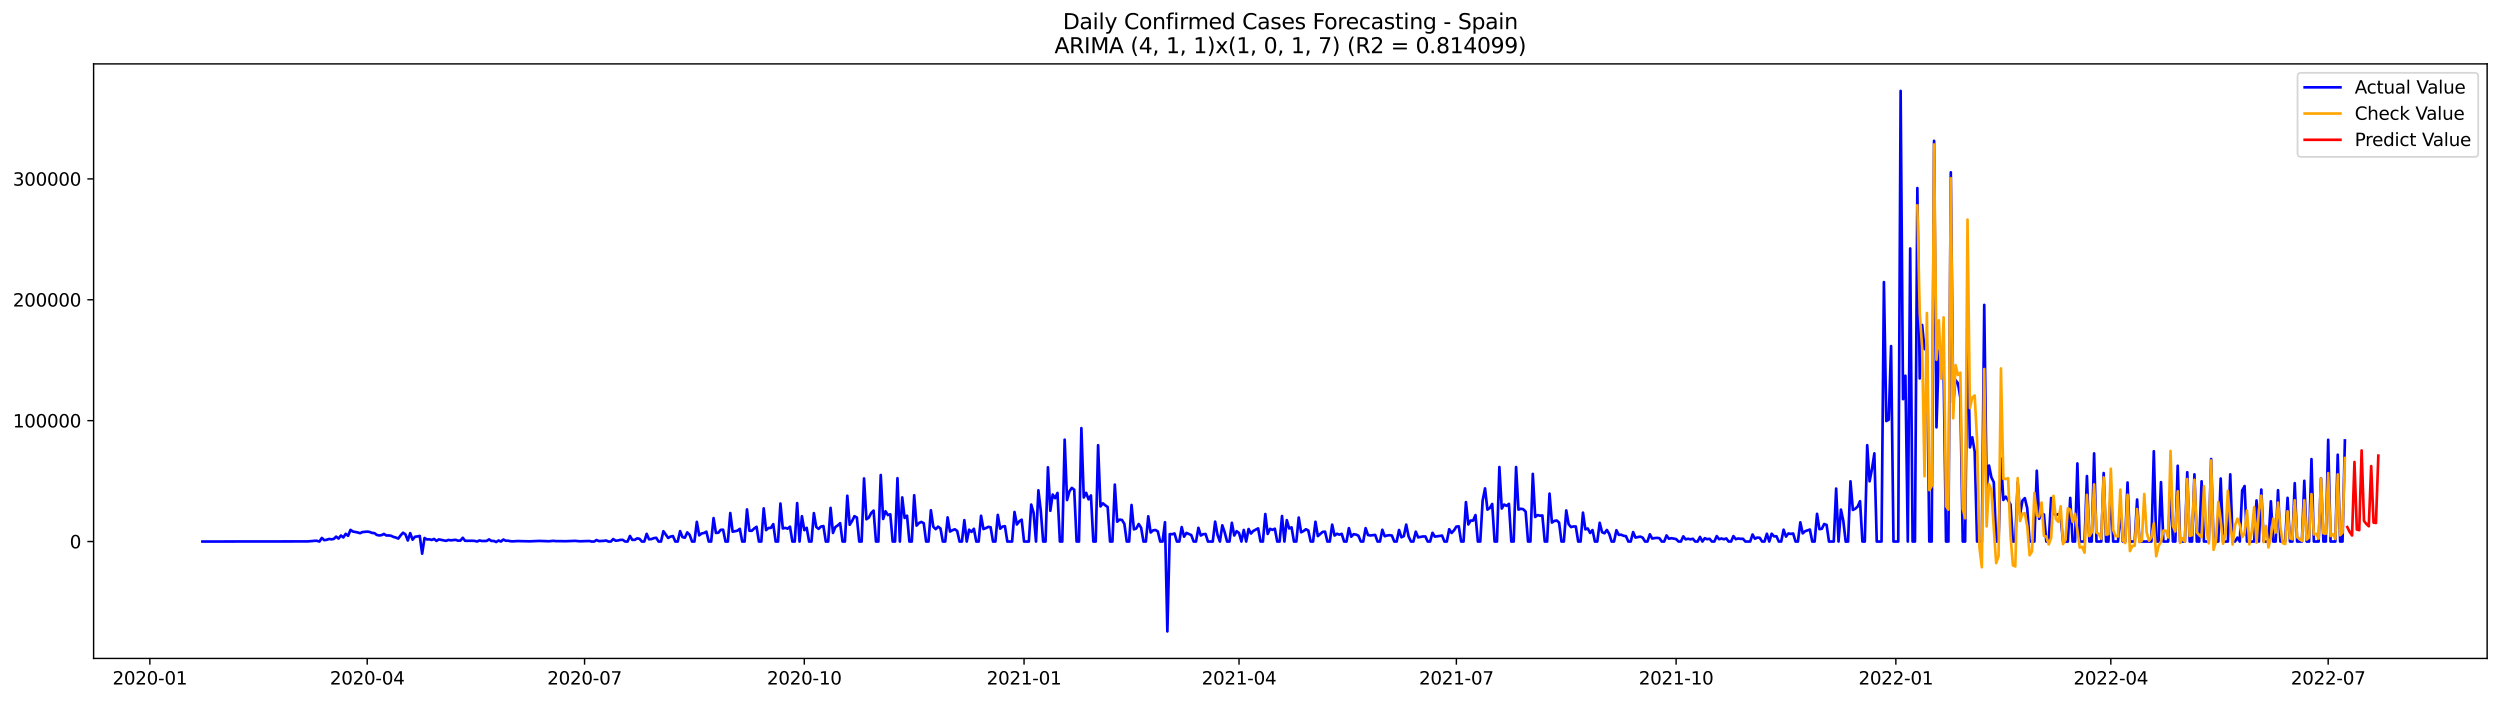 <?xml version="1.0" encoding="utf-8" standalone="no"?>
<!DOCTYPE svg PUBLIC "-//W3C//DTD SVG 1.1//EN"
  "http://www.w3.org/Graphics/SVG/1.1/DTD/svg11.dtd">
<svg xmlns:xlink="http://www.w3.org/1999/xlink" width="1398.775pt" height="392.274pt" viewBox="0 0 1398.775 392.274" xmlns="http://www.w3.org/2000/svg" version="1.1">
 <defs>
  <style type="text/css">*{stroke-linejoin: round; stroke-linecap: butt}</style>
 </defs>
 <g id="figure_1">
  <g id="patch_1">
   <path d="M 0 392.274 
L 1398.775 392.274 
L 1398.775 0 
L 0 0 
z
" style="fill: #ffffff"/>
  </g>
  <g id="axes_1">
   <g id="patch_2">
    <path d="M 52.375 368.396 
L 1391.575 368.396 
L 1391.575 35.755 
L 52.375 35.755 
z
" style="fill: #ffffff"/>
   </g>
   <g id="matplotlib.axis_1">
    <g id="xtick_1">
     <g id="line2d_1">
      <defs>
       <path id="m1eea2f5188" d="M 0 0 
L 0 3.5 
" style="stroke: #000000; stroke-width: 0.8"/>
      </defs>
      <g>
       <use xlink:href="#m1eea2f5188" x="83.847" y="368.396" style="stroke: #000000; stroke-width: 0.8"/>
      </g>
     </g>
     <g id="text_1">
      <!-- 2020-01 -->
      <g transform="translate(62.956 382.994)scale(0.1 -0.1)">
       <defs>
        <path id="DejaVuSans-32" d="M 1228 531 
L 3431 531 
L 3431 0 
L 469 0 
L 469 531 
Q 828 903 1448 1529 
Q 2069 2156 2228 2338 
Q 2531 2678 2651 2914 
Q 2772 3150 2772 3378 
Q 2772 3750 2511 3984 
Q 2250 4219 1831 4219 
Q 1534 4219 1204 4116 
Q 875 4013 500 3803 
L 500 4441 
Q 881 4594 1212 4672 
Q 1544 4750 1819 4750 
Q 2544 4750 2975 4387 
Q 3406 4025 3406 3419 
Q 3406 3131 3298 2873 
Q 3191 2616 2906 2266 
Q 2828 2175 2409 1742 
Q 1991 1309 1228 531 
z
" transform="scale(0.016)"/>
        <path id="DejaVuSans-30" d="M 2034 4250 
Q 1547 4250 1301 3770 
Q 1056 3291 1056 2328 
Q 1056 1369 1301 889 
Q 1547 409 2034 409 
Q 2525 409 2770 889 
Q 3016 1369 3016 2328 
Q 3016 3291 2770 3770 
Q 2525 4250 2034 4250 
z
M 2034 4750 
Q 2819 4750 3233 4129 
Q 3647 3509 3647 2328 
Q 3647 1150 3233 529 
Q 2819 -91 2034 -91 
Q 1250 -91 836 529 
Q 422 1150 422 2328 
Q 422 3509 836 4129 
Q 1250 4750 2034 4750 
z
" transform="scale(0.016)"/>
        <path id="DejaVuSans-2d" d="M 313 2009 
L 1997 2009 
L 1997 1497 
L 313 1497 
L 313 2009 
z
" transform="scale(0.016)"/>
        <path id="DejaVuSans-31" d="M 794 531 
L 1825 531 
L 1825 4091 
L 703 3866 
L 703 4441 
L 1819 4666 
L 2450 4666 
L 2450 531 
L 3481 531 
L 3481 0 
L 794 0 
L 794 531 
z
" transform="scale(0.016)"/>
       </defs>
       <use xlink:href="#DejaVuSans-32"/>
       <use xlink:href="#DejaVuSans-30" x="63.623"/>
       <use xlink:href="#DejaVuSans-32" x="127.246"/>
       <use xlink:href="#DejaVuSans-30" x="190.869"/>
       <use xlink:href="#DejaVuSans-2d" x="254.492"/>
       <use xlink:href="#DejaVuSans-30" x="290.576"/>
       <use xlink:href="#DejaVuSans-31" x="354.199"/>
      </g>
     </g>
    </g>
    <g id="xtick_2">
     <g id="line2d_2">
      <g>
       <use xlink:href="#m1eea2f5188" x="205.459" y="368.396" style="stroke: #000000; stroke-width: 0.8"/>
      </g>
     </g>
     <g id="text_2">
      <!-- 2020-04 -->
      <g transform="translate(184.567 382.994)scale(0.1 -0.1)">
       <defs>
        <path id="DejaVuSans-34" d="M 2419 4116 
L 825 1625 
L 2419 1625 
L 2419 4116 
z
M 2253 4666 
L 3047 4666 
L 3047 1625 
L 3713 1625 
L 3713 1100 
L 3047 1100 
L 3047 0 
L 2419 0 
L 2419 1100 
L 313 1100 
L 313 1709 
L 2253 4666 
z
" transform="scale(0.016)"/>
       </defs>
       <use xlink:href="#DejaVuSans-32"/>
       <use xlink:href="#DejaVuSans-30" x="63.623"/>
       <use xlink:href="#DejaVuSans-32" x="127.246"/>
       <use xlink:href="#DejaVuSans-30" x="190.869"/>
       <use xlink:href="#DejaVuSans-2d" x="254.492"/>
       <use xlink:href="#DejaVuSans-30" x="290.576"/>
       <use xlink:href="#DejaVuSans-34" x="354.199"/>
      </g>
     </g>
    </g>
    <g id="xtick_3">
     <g id="line2d_3">
      <g>
       <use xlink:href="#m1eea2f5188" x="327.071" y="368.396" style="stroke: #000000; stroke-width: 0.8"/>
      </g>
     </g>
     <g id="text_3">
      <!-- 2020-07 -->
      <g transform="translate(306.179 382.994)scale(0.1 -0.1)">
       <defs>
        <path id="DejaVuSans-37" d="M 525 4666 
L 3525 4666 
L 3525 4397 
L 1831 0 
L 1172 0 
L 2766 4134 
L 525 4134 
L 525 4666 
z
" transform="scale(0.016)"/>
       </defs>
       <use xlink:href="#DejaVuSans-32"/>
       <use xlink:href="#DejaVuSans-30" x="63.623"/>
       <use xlink:href="#DejaVuSans-32" x="127.246"/>
       <use xlink:href="#DejaVuSans-30" x="190.869"/>
       <use xlink:href="#DejaVuSans-2d" x="254.492"/>
       <use xlink:href="#DejaVuSans-30" x="290.576"/>
       <use xlink:href="#DejaVuSans-37" x="354.199"/>
      </g>
     </g>
    </g>
    <g id="xtick_4">
     <g id="line2d_4">
      <g>
       <use xlink:href="#m1eea2f5188" x="450.019" y="368.396" style="stroke: #000000; stroke-width: 0.8"/>
      </g>
     </g>
     <g id="text_4">
      <!-- 2020-10 -->
      <g transform="translate(429.128 382.994)scale(0.1 -0.1)">
       <use xlink:href="#DejaVuSans-32"/>
       <use xlink:href="#DejaVuSans-30" x="63.623"/>
       <use xlink:href="#DejaVuSans-32" x="127.246"/>
       <use xlink:href="#DejaVuSans-30" x="190.869"/>
       <use xlink:href="#DejaVuSans-2d" x="254.492"/>
       <use xlink:href="#DejaVuSans-31" x="290.576"/>
       <use xlink:href="#DejaVuSans-30" x="354.199"/>
      </g>
     </g>
    </g>
    <g id="xtick_5">
     <g id="line2d_5">
      <g>
       <use xlink:href="#m1eea2f5188" x="572.967" y="368.396" style="stroke: #000000; stroke-width: 0.8"/>
      </g>
     </g>
     <g id="text_5">
      <!-- 2021-01 -->
      <g transform="translate(552.076 382.994)scale(0.1 -0.1)">
       <use xlink:href="#DejaVuSans-32"/>
       <use xlink:href="#DejaVuSans-30" x="63.623"/>
       <use xlink:href="#DejaVuSans-32" x="127.246"/>
       <use xlink:href="#DejaVuSans-31" x="190.869"/>
       <use xlink:href="#DejaVuSans-2d" x="254.492"/>
       <use xlink:href="#DejaVuSans-30" x="290.576"/>
       <use xlink:href="#DejaVuSans-31" x="354.199"/>
      </g>
     </g>
    </g>
    <g id="xtick_6">
     <g id="line2d_6">
      <g>
       <use xlink:href="#m1eea2f5188" x="693.243" y="368.396" style="stroke: #000000; stroke-width: 0.8"/>
      </g>
     </g>
     <g id="text_6">
      <!-- 2021-04 -->
      <g transform="translate(672.351 382.994)scale(0.1 -0.1)">
       <use xlink:href="#DejaVuSans-32"/>
       <use xlink:href="#DejaVuSans-30" x="63.623"/>
       <use xlink:href="#DejaVuSans-32" x="127.246"/>
       <use xlink:href="#DejaVuSans-31" x="190.869"/>
       <use xlink:href="#DejaVuSans-2d" x="254.492"/>
       <use xlink:href="#DejaVuSans-30" x="290.576"/>
       <use xlink:href="#DejaVuSans-34" x="354.199"/>
      </g>
     </g>
    </g>
    <g id="xtick_7">
     <g id="line2d_7">
      <g>
       <use xlink:href="#m1eea2f5188" x="814.854" y="368.396" style="stroke: #000000; stroke-width: 0.8"/>
      </g>
     </g>
     <g id="text_7">
      <!-- 2021-07 -->
      <g transform="translate(793.963 382.994)scale(0.1 -0.1)">
       <use xlink:href="#DejaVuSans-32"/>
       <use xlink:href="#DejaVuSans-30" x="63.623"/>
       <use xlink:href="#DejaVuSans-32" x="127.246"/>
       <use xlink:href="#DejaVuSans-31" x="190.869"/>
       <use xlink:href="#DejaVuSans-2d" x="254.492"/>
       <use xlink:href="#DejaVuSans-30" x="290.576"/>
       <use xlink:href="#DejaVuSans-37" x="354.199"/>
      </g>
     </g>
    </g>
    <g id="xtick_8">
     <g id="line2d_8">
      <g>
       <use xlink:href="#m1eea2f5188" x="937.803" y="368.396" style="stroke: #000000; stroke-width: 0.8"/>
      </g>
     </g>
     <g id="text_8">
      <!-- 2021-10 -->
      <g transform="translate(916.911 382.994)scale(0.1 -0.1)">
       <use xlink:href="#DejaVuSans-32"/>
       <use xlink:href="#DejaVuSans-30" x="63.623"/>
       <use xlink:href="#DejaVuSans-32" x="127.246"/>
       <use xlink:href="#DejaVuSans-31" x="190.869"/>
       <use xlink:href="#DejaVuSans-2d" x="254.492"/>
       <use xlink:href="#DejaVuSans-31" x="290.576"/>
       <use xlink:href="#DejaVuSans-30" x="354.199"/>
      </g>
     </g>
    </g>
    <g id="xtick_9">
     <g id="line2d_9">
      <g>
       <use xlink:href="#m1eea2f5188" x="1060.751" y="368.396" style="stroke: #000000; stroke-width: 0.8"/>
      </g>
     </g>
     <g id="text_9">
      <!-- 2022-01 -->
      <g transform="translate(1039.859 382.994)scale(0.1 -0.1)">
       <use xlink:href="#DejaVuSans-32"/>
       <use xlink:href="#DejaVuSans-30" x="63.623"/>
       <use xlink:href="#DejaVuSans-32" x="127.246"/>
       <use xlink:href="#DejaVuSans-32" x="190.869"/>
       <use xlink:href="#DejaVuSans-2d" x="254.492"/>
       <use xlink:href="#DejaVuSans-30" x="290.576"/>
       <use xlink:href="#DejaVuSans-31" x="354.199"/>
      </g>
     </g>
    </g>
    <g id="xtick_10">
     <g id="line2d_10">
      <g>
       <use xlink:href="#m1eea2f5188" x="1181.026" y="368.396" style="stroke: #000000; stroke-width: 0.8"/>
      </g>
     </g>
     <g id="text_10">
      <!-- 2022-04 -->
      <g transform="translate(1160.135 382.994)scale(0.1 -0.1)">
       <use xlink:href="#DejaVuSans-32"/>
       <use xlink:href="#DejaVuSans-30" x="63.623"/>
       <use xlink:href="#DejaVuSans-32" x="127.246"/>
       <use xlink:href="#DejaVuSans-32" x="190.869"/>
       <use xlink:href="#DejaVuSans-2d" x="254.492"/>
       <use xlink:href="#DejaVuSans-30" x="290.576"/>
       <use xlink:href="#DejaVuSans-34" x="354.199"/>
      </g>
     </g>
    </g>
    <g id="xtick_11">
     <g id="line2d_11">
      <g>
       <use xlink:href="#m1eea2f5188" x="1302.638" y="368.396" style="stroke: #000000; stroke-width: 0.8"/>
      </g>
     </g>
     <g id="text_11">
      <!-- 2022-07 -->
      <g transform="translate(1281.747 382.994)scale(0.1 -0.1)">
       <use xlink:href="#DejaVuSans-32"/>
       <use xlink:href="#DejaVuSans-30" x="63.623"/>
       <use xlink:href="#DejaVuSans-32" x="127.246"/>
       <use xlink:href="#DejaVuSans-32" x="190.869"/>
       <use xlink:href="#DejaVuSans-2d" x="254.492"/>
       <use xlink:href="#DejaVuSans-30" x="290.576"/>
       <use xlink:href="#DejaVuSans-37" x="354.199"/>
      </g>
     </g>
    </g>
   </g>
   <g id="matplotlib.axis_2">
    <g id="ytick_1">
     <g id="line2d_12">
      <defs>
       <path id="mf715287e1b" d="M 0 0 
L -3.5 0 
" style="stroke: #000000; stroke-width: 0.8"/>
      </defs>
      <g>
       <use xlink:href="#mf715287e1b" x="52.375" y="302.992" style="stroke: #000000; stroke-width: 0.8"/>
      </g>
     </g>
     <g id="text_12">
      <!-- 0 -->
      <g transform="translate(39.013 306.791)scale(0.1 -0.1)">
       <use xlink:href="#DejaVuSans-30"/>
      </g>
     </g>
    </g>
    <g id="ytick_2">
     <g id="line2d_13">
      <g>
       <use xlink:href="#mf715287e1b" x="52.375" y="235.358" style="stroke: #000000; stroke-width: 0.8"/>
      </g>
     </g>
     <g id="text_13">
      <!-- 100000 -->
      <g transform="translate(7.2 239.157)scale(0.1 -0.1)">
       <use xlink:href="#DejaVuSans-31"/>
       <use xlink:href="#DejaVuSans-30" x="63.623"/>
       <use xlink:href="#DejaVuSans-30" x="127.246"/>
       <use xlink:href="#DejaVuSans-30" x="190.869"/>
       <use xlink:href="#DejaVuSans-30" x="254.492"/>
       <use xlink:href="#DejaVuSans-30" x="318.115"/>
      </g>
     </g>
    </g>
    <g id="ytick_3">
     <g id="line2d_14">
      <g>
       <use xlink:href="#mf715287e1b" x="52.375" y="167.724" style="stroke: #000000; stroke-width: 0.8"/>
      </g>
     </g>
     <g id="text_14">
      <!-- 200000 -->
      <g transform="translate(7.2 171.523)scale(0.1 -0.1)">
       <use xlink:href="#DejaVuSans-32"/>
       <use xlink:href="#DejaVuSans-30" x="63.623"/>
       <use xlink:href="#DejaVuSans-30" x="127.246"/>
       <use xlink:href="#DejaVuSans-30" x="190.869"/>
       <use xlink:href="#DejaVuSans-30" x="254.492"/>
       <use xlink:href="#DejaVuSans-30" x="318.115"/>
      </g>
     </g>
    </g>
    <g id="ytick_4">
     <g id="line2d_15">
      <g>
       <use xlink:href="#mf715287e1b" x="52.375" y="100.09" style="stroke: #000000; stroke-width: 0.8"/>
      </g>
     </g>
     <g id="text_15">
      <!-- 300000 -->
      <g transform="translate(7.2 103.889)scale(0.1 -0.1)">
       <defs>
        <path id="DejaVuSans-33" d="M 2597 2516 
Q 3050 2419 3304 2112 
Q 3559 1806 3559 1356 
Q 3559 666 3084 287 
Q 2609 -91 1734 -91 
Q 1441 -91 1130 -33 
Q 819 25 488 141 
L 488 750 
Q 750 597 1062 519 
Q 1375 441 1716 441 
Q 2309 441 2620 675 
Q 2931 909 2931 1356 
Q 2931 1769 2642 2001 
Q 2353 2234 1838 2234 
L 1294 2234 
L 1294 2753 
L 1863 2753 
Q 2328 2753 2575 2939 
Q 2822 3125 2822 3475 
Q 2822 3834 2567 4026 
Q 2313 4219 1838 4219 
Q 1578 4219 1281 4162 
Q 984 4106 628 3988 
L 628 4550 
Q 988 4650 1302 4700 
Q 1616 4750 1894 4750 
Q 2613 4750 3031 4423 
Q 3450 4097 3450 3541 
Q 3450 3153 3228 2886 
Q 3006 2619 2597 2516 
z
" transform="scale(0.016)"/>
       </defs>
       <use xlink:href="#DejaVuSans-33"/>
       <use xlink:href="#DejaVuSans-30" x="63.623"/>
       <use xlink:href="#DejaVuSans-30" x="127.246"/>
       <use xlink:href="#DejaVuSans-30" x="190.869"/>
       <use xlink:href="#DejaVuSans-30" x="254.492"/>
       <use xlink:href="#DejaVuSans-30" x="318.115"/>
      </g>
     </g>
    </g>
   </g>
   <g id="line2d_16">
    <path d="M 113.248 302.992 
L 172.049 302.924 
L 174.722 302.721 
L 176.058 302.571 
L 177.395 302.598 
L 178.731 302.992 
L 180.067 300.993 
L 181.404 302.208 
L 182.74 302.04 
L 184.077 301.542 
L 185.413 301.77 
L 186.749 301.529 
L 188.086 300.251 
L 189.422 301.337 
L 190.759 299.634 
L 192.095 300.696 
L 193.431 298.685 
L 194.768 299.78 
L 196.104 296.479 
L 197.441 297.398 
L 200.113 297.908 
L 201.45 298.342 
L 202.786 297.685 
L 205.459 297.449 
L 206.795 297.617 
L 208.132 298.167 
L 209.468 298.278 
L 210.804 299.287 
L 212.141 299.59 
L 213.477 299.429 
L 214.814 298.746 
L 216.15 299.609 
L 217.486 299.576 
L 218.823 299.776 
L 220.159 300.419 
L 221.496 300.781 
L 222.832 301.34 
L 224.168 299.54 
L 225.505 298.052 
L 226.841 299.007 
L 228.178 302.392 
L 229.514 298.293 
L 230.85 301.953 
L 232.187 300.308 
L 233.523 300.144 
L 234.86 299.857 
L 236.196 309.778 
L 237.532 301.02 
L 238.869 301.822 
L 240.205 301.753 
L 241.542 302.107 
L 242.878 301.542 
L 244.214 302.641 
L 245.551 301.787 
L 249.56 302.623 
L 250.896 302.1 
L 252.233 302.318 
L 254.905 302.038 
L 256.242 302.504 
L 257.578 302.47 
L 258.915 300.905 
L 260.251 302.59 
L 264.26 302.557 
L 265.597 302.643 
L 266.933 302.992 
L 268.269 302.378 
L 269.606 302.7 
L 272.279 302.666 
L 273.615 301.783 
L 274.951 302.677 
L 276.288 302.666 
L 277.624 303.243 
L 278.961 302.411 
L 280.297 302.992 
L 281.633 301.878 
L 282.97 302.547 
L 284.306 302.543 
L 285.642 302.822 
L 286.979 302.884 
L 289.652 302.725 
L 296.334 302.879 
L 301.679 302.652 
L 307.025 302.844 
L 309.698 302.596 
L 311.034 302.784 
L 313.707 302.766 
L 316.38 302.824 
L 321.725 302.61 
L 324.398 302.856 
L 329.743 302.693 
L 331.08 302.992 
L 332.416 302.992 
L 333.753 302.15 
L 335.089 302.761 
L 337.762 302.624 
L 339.098 302.415 
L 340.435 302.992 
L 341.771 302.992 
L 343.107 301.609 
L 344.444 302.541 
L 345.78 302.4 
L 347.117 302.071 
L 348.453 302.045 
L 349.789 302.992 
L 351.126 302.992 
L 352.462 299.893 
L 353.799 302.073 
L 355.135 302.074 
L 356.471 301.223 
L 357.808 301.467 
L 359.144 302.992 
L 360.481 302.992 
L 361.817 298.69 
L 363.153 301.755 
L 364.49 301.618 
L 365.826 301.105 
L 367.163 300.9 
L 368.499 302.992 
L 369.835 302.992 
L 371.172 297.221 
L 373.844 300.994 
L 375.181 300.227 
L 376.517 299.943 
L 377.854 302.992 
L 379.19 302.992 
L 380.526 297.163 
L 381.863 300.535 
L 383.199 300.846 
L 384.536 297.885 
L 385.872 299.286 
L 387.208 302.992 
L 388.545 302.992 
L 389.881 291.988 
L 391.218 299.533 
L 392.554 298.48 
L 393.89 298.231 
L 395.227 297.481 
L 396.563 302.992 
L 397.9 302.992 
L 399.236 289.883 
L 400.572 298.178 
L 401.909 298.057 
L 403.245 296.46 
L 404.582 296.378 
L 405.918 302.992 
L 407.254 302.992 
L 408.591 287.049 
L 409.927 297.503 
L 412.6 296.932 
L 413.936 295.906 
L 415.273 302.992 
L 416.609 302.992 
L 417.945 285.028 
L 419.282 296.929 
L 420.618 296.995 
L 421.955 295.712 
L 423.291 294.752 
L 424.627 302.992 
L 425.964 302.992 
L 427.3 284.457 
L 428.637 296.609 
L 429.973 295.421 
L 431.309 295.355 
L 432.646 293.26 
L 433.982 302.992 
L 435.319 302.992 
L 436.655 281.736 
L 437.991 295.688 
L 439.328 295.357 
L 440.664 295.787 
L 442.001 294.692 
L 443.337 302.992 
L 444.673 302.992 
L 446.01 281.494 
L 447.346 302.992 
L 448.683 288.841 
L 450.019 296.621 
L 451.355 295.332 
L 452.692 302.992 
L 454.028 302.992 
L 455.364 287.111 
L 456.701 294.877 
L 458.037 295.896 
L 459.374 294.59 
L 460.71 294.343 
L 462.046 302.992 
L 463.383 302.992 
L 464.719 284.152 
L 466.056 298.178 
L 467.392 294.896 
L 468.728 293.984 
L 470.065 292.721 
L 471.401 302.992 
L 472.738 302.992 
L 474.074 277.366 
L 475.41 293.609 
L 476.747 291.512 
L 478.083 288.798 
L 479.42 289.566 
L 480.756 302.992 
L 482.092 302.992 
L 483.429 267.695 
L 484.765 290.535 
L 486.102 289.624 
L 487.438 287.044 
L 488.774 285.681 
L 490.111 302.992 
L 491.447 302.992 
L 492.784 265.78 
L 494.12 290.365 
L 495.456 286.055 
L 496.793 288.174 
L 498.129 287.763 
L 499.465 302.992 
L 500.802 302.992 
L 502.138 267.561 
L 503.475 302.992 
L 504.811 278.311 
L 506.147 289.796 
L 507.484 288.538 
L 508.82 302.992 
L 510.157 302.992 
L 511.493 277.106 
L 512.829 294.092 
L 514.166 292.632 
L 515.502 292.013 
L 516.839 292.741 
L 518.175 302.992 
L 519.511 302.992 
L 520.848 285.484 
L 522.184 294.721 
L 523.521 296.078 
L 524.857 294.68 
L 526.193 295.651 
L 527.53 302.992 
L 528.866 302.992 
L 530.203 289.479 
L 531.539 297.407 
L 532.875 296.681 
L 534.212 296.142 
L 535.548 297.077 
L 536.884 302.992 
L 538.221 302.992 
L 539.557 291.033 
L 540.894 302.992 
L 542.23 296.382 
L 543.566 297.611 
L 544.903 295.877 
L 546.239 302.992 
L 547.576 302.992 
L 548.912 288.58 
L 550.248 296.006 
L 551.585 295.499 
L 552.921 294.787 
L 554.258 295.001 
L 555.594 302.992 
L 556.93 302.992 
L 558.267 288.103 
L 559.603 295.786 
L 560.94 294.615 
L 562.276 294.428 
L 563.612 302.992 
L 566.285 302.992 
L 567.622 286.447 
L 568.958 293.463 
L 570.294 291.686 
L 571.631 290.786 
L 572.967 302.992 
L 575.64 302.992 
L 576.976 282.31 
L 578.313 286.962 
L 579.649 302.992 
L 580.985 274.342 
L 582.322 285.775 
L 583.658 302.992 
L 584.995 302.992 
L 586.331 261.45 
L 587.667 285.787 
L 589.004 276.703 
L 590.34 278.726 
L 591.677 275.805 
L 593.013 302.992 
L 594.349 302.992 
L 595.686 245.985 
L 597.022 279.799 
L 598.359 274.872 
L 599.695 272.991 
L 601.031 273.987 
L 602.368 302.992 
L 603.704 302.992 
L 605.041 239.536 
L 606.377 278.349 
L 607.713 275.745 
L 609.05 279.388 
L 610.386 277.211 
L 611.723 302.992 
L 613.059 302.992 
L 614.395 249.097 
L 615.732 283.335 
L 617.068 281.622 
L 618.404 282.729 
L 619.741 283.672 
L 621.077 302.992 
L 622.414 302.992 
L 623.75 271.14 
L 625.086 291.898 
L 626.423 290.741 
L 627.759 290.917 
L 629.096 293.13 
L 630.432 302.992 
L 631.768 302.992 
L 633.105 282.532 
L 634.441 296.19 
L 635.778 295.668 
L 637.114 293.175 
L 638.45 295.258 
L 639.787 302.992 
L 641.123 302.992 
L 642.46 288.891 
L 643.796 297.946 
L 645.132 296.761 
L 646.469 296.521 
L 647.805 297.35 
L 649.142 302.992 
L 650.478 302.992 
L 651.814 292.185 
L 653.151 353.276 
L 654.487 298.841 
L 655.824 298.909 
L 657.16 298.491 
L 658.496 302.992 
L 659.833 302.992 
L 661.169 294.904 
L 662.505 300.278 
L 663.842 298.177 
L 666.515 299.375 
L 667.851 302.992 
L 669.187 302.992 
L 670.524 295.31 
L 671.86 299.636 
L 673.197 298.871 
L 674.533 298.788 
L 675.869 302.992 
L 678.542 302.992 
L 679.879 291.852 
L 681.215 299.261 
L 682.551 302.992 
L 683.888 293.916 
L 685.224 297.861 
L 686.561 302.992 
L 687.897 302.992 
L 689.233 292.508 
L 690.57 299.614 
L 691.906 297.22 
L 693.243 298.23 
L 694.579 302.992 
L 695.915 296.518 
L 697.252 302.992 
L 698.588 295.985 
L 699.925 298.512 
L 701.261 297.048 
L 703.934 295.637 
L 705.27 302.992 
L 706.606 302.992 
L 707.943 287.609 
L 709.279 298.736 
L 710.616 295.908 
L 711.952 296.456 
L 713.288 295.824 
L 714.625 302.992 
L 715.961 302.992 
L 717.298 288.741 
L 718.634 302.992 
L 719.97 291.008 
L 721.307 295.678 
L 722.643 295.058 
L 723.98 302.992 
L 725.316 302.992 
L 726.652 289.565 
L 727.989 297.808 
L 729.325 297.131 
L 730.662 296.132 
L 731.998 296.813 
L 733.334 302.992 
L 734.671 302.992 
L 736.007 291.932 
L 737.344 299.938 
L 740.016 297.608 
L 741.353 297.455 
L 742.689 302.992 
L 744.025 302.992 
L 745.362 293.534 
L 746.698 299.65 
L 748.035 298.651 
L 749.371 299.136 
L 750.707 298.699 
L 752.044 302.992 
L 753.38 302.992 
L 754.717 295.511 
L 756.053 300.294 
L 757.389 298.88 
L 758.726 299.114 
L 760.062 299.751 
L 761.399 302.992 
L 762.735 302.992 
L 764.071 295.507 
L 765.408 299.367 
L 766.744 299.605 
L 769.417 299.284 
L 770.753 302.992 
L 772.09 302.992 
L 773.426 296.41 
L 774.763 300.024 
L 776.099 299.621 
L 777.435 299.441 
L 778.772 299.631 
L 780.108 302.992 
L 781.445 302.992 
L 782.781 296.538 
L 784.117 300.622 
L 785.454 299.998 
L 786.79 293.52 
L 788.126 300.19 
L 789.463 302.992 
L 790.799 302.992 
L 792.136 297.468 
L 793.472 300.671 
L 796.145 300.153 
L 797.481 300.142 
L 798.818 302.992 
L 800.154 302.992 
L 801.49 298.116 
L 802.827 300.259 
L 806.836 299.661 
L 808.172 302.992 
L 809.509 302.992 
L 810.845 296.107 
L 812.182 298.196 
L 813.518 296.751 
L 814.854 294.642 
L 816.191 294.495 
L 817.527 302.992 
L 818.864 302.992 
L 820.2 280.938 
L 821.536 293.43 
L 822.873 291.234 
L 824.209 291.28 
L 825.546 288.194 
L 826.882 302.992 
L 828.218 302.992 
L 829.555 280.042 
L 830.891 273.26 
L 832.227 285.143 
L 833.564 284.265 
L 834.9 281.985 
L 836.237 302.992 
L 837.573 302.992 
L 838.909 261.31 
L 840.246 284.537 
L 841.582 282.305 
L 842.919 283.016 
L 844.255 281.91 
L 845.591 302.992 
L 846.928 302.992 
L 848.264 261.312 
L 849.601 285.137 
L 850.937 284.63 
L 852.273 284.941 
L 853.61 286.25 
L 854.946 302.992 
L 856.283 302.992 
L 857.619 265.158 
L 858.955 289.244 
L 860.292 288.197 
L 861.628 288.527 
L 862.965 288.409 
L 864.301 302.992 
L 865.637 302.992 
L 866.974 276.183 
L 868.31 292.387 
L 869.646 291.478 
L 870.983 291.217 
L 872.319 292.402 
L 873.656 302.992 
L 874.992 302.992 
L 876.328 285.592 
L 877.665 293.296 
L 879.001 294.905 
L 880.338 294.575 
L 881.674 294.571 
L 883.01 302.992 
L 884.347 302.992 
L 885.683 286.828 
L 887.02 296.18 
L 888.356 295.7 
L 889.692 298.18 
L 891.029 296.574 
L 892.365 302.992 
L 893.702 302.992 
L 895.038 292.516 
L 896.374 297.739 
L 897.711 298.38 
L 899.047 296.525 
L 900.384 298.723 
L 901.72 302.992 
L 903.056 302.992 
L 904.393 296.663 
L 905.729 299.253 
L 907.066 299.192 
L 908.402 299.77 
L 909.738 299.989 
L 911.075 302.992 
L 912.411 302.992 
L 913.747 297.714 
L 915.084 300.786 
L 917.757 300.236 
L 919.093 300.813 
L 920.429 302.992 
L 921.766 302.992 
L 923.102 298.942 
L 924.439 301.335 
L 925.775 301.071 
L 927.111 300.942 
L 928.448 301.134 
L 929.784 302.992 
L 931.121 302.992 
L 932.457 299.584 
L 933.793 301.443 
L 935.13 301.124 
L 937.803 301.614 
L 939.139 302.992 
L 940.475 302.992 
L 941.812 300.103 
L 943.148 301.774 
L 944.485 301.434 
L 945.821 301.77 
L 947.157 301.43 
L 948.494 302.992 
L 949.83 302.992 
L 951.166 300.402 
L 952.503 302.992 
L 953.839 301.126 
L 955.176 301.685 
L 956.512 301.471 
L 957.848 302.992 
L 959.185 302.992 
L 960.521 299.954 
L 961.858 301.714 
L 963.194 301.282 
L 964.53 301.72 
L 965.867 301.263 
L 967.203 302.992 
L 968.54 302.992 
L 969.876 299.958 
L 971.212 301.689 
L 972.549 301.279 
L 973.885 301.496 
L 975.222 301.463 
L 976.558 302.992 
L 979.231 302.992 
L 980.567 299.055 
L 981.904 301.445 
L 983.24 300.766 
L 984.576 300.9 
L 985.913 302.992 
L 987.249 302.992 
L 988.586 298.652 
L 989.922 302.992 
L 991.258 298.622 
L 992.595 300.093 
L 993.931 300.048 
L 995.267 302.992 
L 996.604 302.992 
L 997.94 296.365 
L 999.277 300.225 
L 1000.613 298.483 
L 1001.949 298.721 
L 1003.286 298.504 
L 1004.622 302.992 
L 1005.959 302.992 
L 1007.295 292.255 
L 1008.631 298.408 
L 1009.968 297.225 
L 1012.641 296.288 
L 1013.977 302.992 
L 1015.313 302.992 
L 1016.65 287.496 
L 1017.986 296.052 
L 1019.323 295.866 
L 1020.659 293.185 
L 1021.995 293.7 
L 1023.332 302.992 
L 1026.005 302.992 
L 1027.341 273.363 
L 1028.677 302.992 
L 1030.014 285.128 
L 1031.35 291.43 
L 1032.687 303.048 
L 1034.023 302.992 
L 1035.359 269.309 
L 1036.696 285.315 
L 1038.032 284.636 
L 1039.368 283.446 
L 1040.705 280.43 
L 1042.041 302.992 
L 1043.378 302.992 
L 1044.714 249.085 
L 1046.05 269.294 
L 1047.387 262.384 
L 1048.723 253.678 
L 1050.06 302.992 
L 1052.732 302.992 
L 1054.069 157.836 
L 1055.405 235.58 
L 1056.742 234.844 
L 1058.078 193.636 
L 1059.414 302.992 
L 1062.087 302.992 
L 1063.424 50.876 
L 1064.76 223.336 
L 1066.096 210.212 
L 1067.433 302.992 
L 1068.769 139.02 
L 1070.106 302.992 
L 1071.442 302.992 
L 1072.778 105.234 
L 1074.115 211.725 
L 1075.451 181.842 
L 1076.787 195.345 
L 1078.124 193.081 
L 1079.46 302.992 
L 1080.797 302.992 
L 1082.133 78.808 
L 1083.469 239.097 
L 1084.806 196.17 
L 1086.142 196.504 
L 1087.479 207.564 
L 1088.815 302.992 
L 1090.151 302.992 
L 1091.488 96.416 
L 1092.824 225.296 
L 1094.161 212.665 
L 1095.497 214.467 
L 1096.833 222.56 
L 1098.17 302.992 
L 1099.506 302.992 
L 1100.843 179.815 
L 1102.179 250.323 
L 1103.515 244.676 
L 1104.852 252.694 
L 1106.188 302.992 
L 1108.861 302.992 
L 1110.197 170.595 
L 1111.534 273.347 
L 1112.87 260.491 
L 1114.207 267.109 
L 1115.543 269.848 
L 1116.879 302.992 
L 1118.216 302.992 
L 1119.552 256.523 
L 1120.888 279.739 
L 1122.225 277.894 
L 1123.561 279.852 
L 1124.898 282.286 
L 1126.234 302.992 
L 1127.57 302.992 
L 1128.907 270.001 
L 1130.243 287.982 
L 1131.58 280.056 
L 1132.916 278.717 
L 1134.252 284.374 
L 1135.589 302.992 
L 1138.262 302.992 
L 1139.598 263.385 
L 1140.934 290.275 
L 1142.271 287.341 
L 1143.607 287.842 
L 1144.944 302.992 
L 1146.28 302.992 
L 1147.616 278.646 
L 1148.953 287.335 
L 1150.289 288.156 
L 1151.626 287.696 
L 1152.962 289.567 
L 1154.298 302.992 
L 1156.971 302.992 
L 1158.308 278.599 
L 1159.644 302.992 
L 1160.98 302.992 
L 1162.317 259.302 
L 1163.653 302.992 
L 1166.326 302.992 
L 1167.662 266.37 
L 1168.999 302.992 
L 1170.335 302.992 
L 1171.671 253.692 
L 1173.008 302.992 
L 1175.681 302.992 
L 1177.017 264.689 
L 1178.353 302.992 
L 1179.69 302.992 
L 1181.026 273.73 
L 1182.363 302.992 
L 1185.035 302.992 
L 1186.372 284.677 
L 1187.708 302.992 
L 1189.045 302.992 
L 1190.381 269.963 
L 1191.717 302.992 
L 1194.39 302.992 
L 1195.727 279.504 
L 1197.063 302.992 
L 1203.745 302.992 
L 1205.081 252.483 
L 1206.418 302.992 
L 1207.754 302.992 
L 1209.09 269.754 
L 1210.427 302.992 
L 1213.1 302.992 
L 1214.436 270.919 
L 1215.772 302.992 
L 1217.109 302.992 
L 1218.445 260.589 
L 1219.782 302.992 
L 1222.454 302.992 
L 1223.791 264.218 
L 1225.127 302.992 
L 1226.464 302.992 
L 1227.8 265.402 
L 1229.136 302.992 
L 1230.473 302.992 
L 1231.809 269.29 
L 1233.146 302.992 
L 1235.818 302.992 
L 1237.155 256.842 
L 1238.491 302.992 
L 1241.164 302.992 
L 1242.5 267.746 
L 1243.837 302.992 
L 1246.509 302.992 
L 1247.846 265.406 
L 1249.182 302.992 
L 1250.519 302.992 
L 1251.855 300.782 
L 1253.191 302.992 
L 1254.528 274.402 
L 1255.864 271.935 
L 1257.201 302.992 
L 1261.21 302.992 
L 1262.546 280.002 
L 1263.883 302.992 
L 1265.219 273.917 
L 1266.555 302.992 
L 1269.228 302.992 
L 1270.565 280.474 
L 1271.901 302.992 
L 1273.237 302.992 
L 1274.574 274.277 
L 1275.91 302.992 
L 1278.583 302.992 
L 1279.919 278.554 
L 1281.256 302.992 
L 1282.592 302.992 
L 1283.928 270.343 
L 1285.265 302.992 
L 1287.938 302.992 
L 1289.274 269.016 
L 1290.61 302.992 
L 1291.947 302.992 
L 1293.283 256.875 
L 1294.62 302.992 
L 1297.292 302.992 
L 1298.629 267.675 
L 1299.965 302.992 
L 1301.302 302.992 
L 1302.638 246.08 
L 1303.974 302.992 
L 1306.647 302.992 
L 1307.984 254.418 
L 1309.32 302.992 
L 1310.656 302.992 
L 1311.993 246.441 
L 1311.993 246.441 
" clip-path="url(#p304345550b)" style="fill: none; stroke: #0000ff; stroke-width: 1.5; stroke-linecap: square"/>
   </g>
   <g id="line2d_17">
    <path d="M 1072.778 114.994 
L 1074.115 175.364 
L 1075.451 194.351 
L 1076.787 266.465 
L 1078.124 175.131 
L 1079.46 274.205 
L 1080.797 271.875 
L 1082.133 80.814 
L 1083.469 201.272 
L 1084.806 179.241 
L 1086.142 211.889 
L 1087.479 177.554 
L 1088.815 283.221 
L 1090.151 285.171 
L 1091.488 99.724 
L 1092.824 234.034 
L 1094.161 204.297 
L 1095.497 209.803 
L 1096.833 208.517 
L 1098.17 284.652 
L 1099.506 289.966 
L 1100.843 122.871 
L 1102.179 228.304 
L 1103.515 222.426 
L 1104.852 221.274 
L 1106.188 246.347 
L 1107.525 306.239 
L 1108.861 317.372 
L 1110.197 206.478 
L 1111.534 294.535 
L 1112.87 270.958 
L 1114.207 274.098 
L 1115.543 295.608 
L 1116.879 315.082 
L 1118.216 311.117 
L 1119.552 206.145 
L 1120.888 267.915 
L 1122.225 268.015 
L 1123.561 267.551 
L 1124.898 299.576 
L 1126.234 316.311 
L 1127.57 316.936 
L 1128.907 267.508 
L 1130.243 291.509 
L 1131.58 287.475 
L 1132.916 287.161 
L 1134.252 294.415 
L 1135.589 310.68 
L 1136.925 308.508 
L 1138.262 275.797 
L 1139.598 288.42 
L 1140.934 289.047 
L 1142.271 281.153 
L 1143.607 299.783 
L 1144.944 300.254 
L 1146.28 304.634 
L 1147.616 301.019 
L 1148.953 277.436 
L 1150.289 290.435 
L 1151.626 291.932 
L 1152.962 283.297 
L 1154.298 304.393 
L 1155.635 302.09 
L 1156.971 284.467 
L 1158.308 285.06 
L 1159.644 291.967 
L 1160.98 287.479 
L 1163.653 306.361 
L 1164.989 305.959 
L 1166.326 309.223 
L 1167.662 276.869 
L 1168.999 299.953 
L 1170.335 297.836 
L 1171.671 271.011 
L 1173.008 297.926 
L 1174.344 298.782 
L 1175.681 301.437 
L 1177.017 267.12 
L 1178.353 299.106 
L 1179.69 298.849 
L 1181.026 262.255 
L 1182.363 296.643 
L 1183.699 300.036 
L 1185.035 300.148 
L 1186.372 273.955 
L 1187.708 302.333 
L 1189.045 303.884 
L 1190.381 276.817 
L 1191.717 308.333 
L 1193.054 305.463 
L 1194.39 305.337 
L 1195.727 284.803 
L 1197.063 303.295 
L 1198.399 302.498 
L 1199.736 276.43 
L 1201.072 297.844 
L 1202.408 302.573 
L 1203.745 300.702 
L 1205.081 292.814 
L 1206.418 311.209 
L 1207.754 305.432 
L 1209.09 303.205 
L 1210.427 296.887 
L 1211.763 296.896 
L 1213.1 300.693 
L 1214.436 252.305 
L 1215.772 294.44 
L 1217.109 297.349 
L 1218.445 274.862 
L 1219.782 303.792 
L 1221.118 301.143 
L 1222.454 303.034 
L 1223.791 268.014 
L 1225.127 299.853 
L 1226.464 299.438 
L 1227.8 268.397 
L 1229.136 297.929 
L 1231.809 300.654 
L 1233.146 272.06 
L 1234.482 296.169 
L 1235.818 303.988 
L 1237.155 257.593 
L 1238.491 307.638 
L 1239.828 303.008 
L 1241.164 280.835 
L 1242.5 290.921 
L 1243.837 304.166 
L 1245.173 298.646 
L 1246.509 274.598 
L 1247.846 292.008 
L 1249.182 304.655 
L 1250.519 293.804 
L 1251.855 290.215 
L 1253.191 293.543 
L 1254.528 300.404 
L 1255.864 298.341 
L 1257.201 285.617 
L 1258.537 304.579 
L 1259.873 297.479 
L 1261.21 283.744 
L 1262.546 303.604 
L 1263.883 285.242 
L 1265.219 277.33 
L 1266.555 303.316 
L 1267.892 294.261 
L 1269.228 306.304 
L 1270.565 300.729 
L 1271.901 290.136 
L 1273.237 297.962 
L 1274.574 281.185 
L 1275.91 294.912 
L 1277.247 303.894 
L 1278.583 304.374 
L 1279.919 286.078 
L 1281.256 301.168 
L 1282.592 301.676 
L 1283.928 279.905 
L 1285.265 300.554 
L 1286.601 301.54 
L 1287.938 302.668 
L 1289.274 279.909 
L 1290.61 301.892 
L 1291.947 300.662 
L 1293.283 276.437 
L 1294.62 298.99 
L 1295.956 298.707 
L 1297.292 301.346 
L 1298.629 267.697 
L 1299.965 298.389 
L 1301.302 298.616 
L 1302.638 264.723 
L 1303.974 299.889 
L 1305.311 298.817 
L 1306.647 301.501 
L 1307.984 265.42 
L 1309.32 299.452 
L 1310.656 298.101 
L 1311.993 256.273 
L 1311.993 256.273 
" clip-path="url(#p304345550b)" style="fill: none; stroke: #ffa500; stroke-width: 1.5; stroke-linecap: square"/>
   </g>
   <g id="line2d_18">
    <path d="M 1313.329 294.902 
L 1314.666 297.643 
L 1316.002 299.595 
L 1317.338 258.484 
L 1318.675 296.286 
L 1320.011 296.635 
L 1321.348 252.012 
L 1322.684 291.438 
L 1324.02 293.195 
L 1325.357 294.433 
L 1326.693 260.784 
L 1328.029 292.409 
L 1329.366 292.623 
L 1330.702 254.925 
" clip-path="url(#p304345550b)" style="fill: none; stroke: #ff0000; stroke-width: 1.5; stroke-linecap: square"/>
   </g>
   <g id="patch_3">
    <path d="M 52.375 368.396 
L 52.375 35.755 
" style="fill: none; stroke: #000000; stroke-width: 0.8; stroke-linejoin: miter; stroke-linecap: square"/>
   </g>
   <g id="patch_4">
    <path d="M 1391.575 368.396 
L 1391.575 35.755 
" style="fill: none; stroke: #000000; stroke-width: 0.8; stroke-linejoin: miter; stroke-linecap: square"/>
   </g>
   <g id="patch_5">
    <path d="M 52.375 368.396 
L 1391.575 368.396 
" style="fill: none; stroke: #000000; stroke-width: 0.8; stroke-linejoin: miter; stroke-linecap: square"/>
   </g>
   <g id="patch_6">
    <path d="M 52.375 35.755 
L 1391.575 35.755 
" style="fill: none; stroke: #000000; stroke-width: 0.8; stroke-linejoin: miter; stroke-linecap: square"/>
   </g>
   <g id="text_16">
    <!-- Daily Confirmed Cases Forecasting - Spain -->
    <g transform="translate(594.71 16.318)scale(0.12 -0.12)">
     <defs>
      <path id="DejaVuSans-44" d="M 1259 4147 
L 1259 519 
L 2022 519 
Q 2988 519 3436 956 
Q 3884 1394 3884 2338 
Q 3884 3275 3436 3711 
Q 2988 4147 2022 4147 
L 1259 4147 
z
M 628 4666 
L 1925 4666 
Q 3281 4666 3915 4102 
Q 4550 3538 4550 2338 
Q 4550 1131 3912 565 
Q 3275 0 1925 0 
L 628 0 
L 628 4666 
z
" transform="scale(0.016)"/>
      <path id="DejaVuSans-61" d="M 2194 1759 
Q 1497 1759 1228 1600 
Q 959 1441 959 1056 
Q 959 750 1161 570 
Q 1363 391 1709 391 
Q 2188 391 2477 730 
Q 2766 1069 2766 1631 
L 2766 1759 
L 2194 1759 
z
M 3341 1997 
L 3341 0 
L 2766 0 
L 2766 531 
Q 2569 213 2275 61 
Q 1981 -91 1556 -91 
Q 1019 -91 701 211 
Q 384 513 384 1019 
Q 384 1609 779 1909 
Q 1175 2209 1959 2209 
L 2766 2209 
L 2766 2266 
Q 2766 2663 2505 2880 
Q 2244 3097 1772 3097 
Q 1472 3097 1187 3025 
Q 903 2953 641 2809 
L 641 3341 
Q 956 3463 1253 3523 
Q 1550 3584 1831 3584 
Q 2591 3584 2966 3190 
Q 3341 2797 3341 1997 
z
" transform="scale(0.016)"/>
      <path id="DejaVuSans-69" d="M 603 3500 
L 1178 3500 
L 1178 0 
L 603 0 
L 603 3500 
z
M 603 4863 
L 1178 4863 
L 1178 4134 
L 603 4134 
L 603 4863 
z
" transform="scale(0.016)"/>
      <path id="DejaVuSans-6c" d="M 603 4863 
L 1178 4863 
L 1178 0 
L 603 0 
L 603 4863 
z
" transform="scale(0.016)"/>
      <path id="DejaVuSans-79" d="M 2059 -325 
Q 1816 -950 1584 -1140 
Q 1353 -1331 966 -1331 
L 506 -1331 
L 506 -850 
L 844 -850 
Q 1081 -850 1212 -737 
Q 1344 -625 1503 -206 
L 1606 56 
L 191 3500 
L 800 3500 
L 1894 763 
L 2988 3500 
L 3597 3500 
L 2059 -325 
z
" transform="scale(0.016)"/>
      <path id="DejaVuSans-20" transform="scale(0.016)"/>
      <path id="DejaVuSans-43" d="M 4122 4306 
L 4122 3641 
Q 3803 3938 3442 4084 
Q 3081 4231 2675 4231 
Q 1875 4231 1450 3742 
Q 1025 3253 1025 2328 
Q 1025 1406 1450 917 
Q 1875 428 2675 428 
Q 3081 428 3442 575 
Q 3803 722 4122 1019 
L 4122 359 
Q 3791 134 3420 21 
Q 3050 -91 2638 -91 
Q 1578 -91 968 557 
Q 359 1206 359 2328 
Q 359 3453 968 4101 
Q 1578 4750 2638 4750 
Q 3056 4750 3426 4639 
Q 3797 4528 4122 4306 
z
" transform="scale(0.016)"/>
      <path id="DejaVuSans-6f" d="M 1959 3097 
Q 1497 3097 1228 2736 
Q 959 2375 959 1747 
Q 959 1119 1226 758 
Q 1494 397 1959 397 
Q 2419 397 2687 759 
Q 2956 1122 2956 1747 
Q 2956 2369 2687 2733 
Q 2419 3097 1959 3097 
z
M 1959 3584 
Q 2709 3584 3137 3096 
Q 3566 2609 3566 1747 
Q 3566 888 3137 398 
Q 2709 -91 1959 -91 
Q 1206 -91 779 398 
Q 353 888 353 1747 
Q 353 2609 779 3096 
Q 1206 3584 1959 3584 
z
" transform="scale(0.016)"/>
      <path id="DejaVuSans-6e" d="M 3513 2113 
L 3513 0 
L 2938 0 
L 2938 2094 
Q 2938 2591 2744 2837 
Q 2550 3084 2163 3084 
Q 1697 3084 1428 2787 
Q 1159 2491 1159 1978 
L 1159 0 
L 581 0 
L 581 3500 
L 1159 3500 
L 1159 2956 
Q 1366 3272 1645 3428 
Q 1925 3584 2291 3584 
Q 2894 3584 3203 3211 
Q 3513 2838 3513 2113 
z
" transform="scale(0.016)"/>
      <path id="DejaVuSans-66" d="M 2375 4863 
L 2375 4384 
L 1825 4384 
Q 1516 4384 1395 4259 
Q 1275 4134 1275 3809 
L 1275 3500 
L 2222 3500 
L 2222 3053 
L 1275 3053 
L 1275 0 
L 697 0 
L 697 3053 
L 147 3053 
L 147 3500 
L 697 3500 
L 697 3744 
Q 697 4328 969 4595 
Q 1241 4863 1831 4863 
L 2375 4863 
z
" transform="scale(0.016)"/>
      <path id="DejaVuSans-72" d="M 2631 2963 
Q 2534 3019 2420 3045 
Q 2306 3072 2169 3072 
Q 1681 3072 1420 2755 
Q 1159 2438 1159 1844 
L 1159 0 
L 581 0 
L 581 3500 
L 1159 3500 
L 1159 2956 
Q 1341 3275 1631 3429 
Q 1922 3584 2338 3584 
Q 2397 3584 2469 3576 
Q 2541 3569 2628 3553 
L 2631 2963 
z
" transform="scale(0.016)"/>
      <path id="DejaVuSans-6d" d="M 3328 2828 
Q 3544 3216 3844 3400 
Q 4144 3584 4550 3584 
Q 5097 3584 5394 3201 
Q 5691 2819 5691 2113 
L 5691 0 
L 5113 0 
L 5113 2094 
Q 5113 2597 4934 2840 
Q 4756 3084 4391 3084 
Q 3944 3084 3684 2787 
Q 3425 2491 3425 1978 
L 3425 0 
L 2847 0 
L 2847 2094 
Q 2847 2600 2669 2842 
Q 2491 3084 2119 3084 
Q 1678 3084 1418 2786 
Q 1159 2488 1159 1978 
L 1159 0 
L 581 0 
L 581 3500 
L 1159 3500 
L 1159 2956 
Q 1356 3278 1631 3431 
Q 1906 3584 2284 3584 
Q 2666 3584 2933 3390 
Q 3200 3197 3328 2828 
z
" transform="scale(0.016)"/>
      <path id="DejaVuSans-65" d="M 3597 1894 
L 3597 1613 
L 953 1613 
Q 991 1019 1311 708 
Q 1631 397 2203 397 
Q 2534 397 2845 478 
Q 3156 559 3463 722 
L 3463 178 
Q 3153 47 2828 -22 
Q 2503 -91 2169 -91 
Q 1331 -91 842 396 
Q 353 884 353 1716 
Q 353 2575 817 3079 
Q 1281 3584 2069 3584 
Q 2775 3584 3186 3129 
Q 3597 2675 3597 1894 
z
M 3022 2063 
Q 3016 2534 2758 2815 
Q 2500 3097 2075 3097 
Q 1594 3097 1305 2825 
Q 1016 2553 972 2059 
L 3022 2063 
z
" transform="scale(0.016)"/>
      <path id="DejaVuSans-64" d="M 2906 2969 
L 2906 4863 
L 3481 4863 
L 3481 0 
L 2906 0 
L 2906 525 
Q 2725 213 2448 61 
Q 2172 -91 1784 -91 
Q 1150 -91 751 415 
Q 353 922 353 1747 
Q 353 2572 751 3078 
Q 1150 3584 1784 3584 
Q 2172 3584 2448 3432 
Q 2725 3281 2906 2969 
z
M 947 1747 
Q 947 1113 1208 752 
Q 1469 391 1925 391 
Q 2381 391 2643 752 
Q 2906 1113 2906 1747 
Q 2906 2381 2643 2742 
Q 2381 3103 1925 3103 
Q 1469 3103 1208 2742 
Q 947 2381 947 1747 
z
" transform="scale(0.016)"/>
      <path id="DejaVuSans-73" d="M 2834 3397 
L 2834 2853 
Q 2591 2978 2328 3040 
Q 2066 3103 1784 3103 
Q 1356 3103 1142 2972 
Q 928 2841 928 2578 
Q 928 2378 1081 2264 
Q 1234 2150 1697 2047 
L 1894 2003 
Q 2506 1872 2764 1633 
Q 3022 1394 3022 966 
Q 3022 478 2636 193 
Q 2250 -91 1575 -91 
Q 1294 -91 989 -36 
Q 684 19 347 128 
L 347 722 
Q 666 556 975 473 
Q 1284 391 1588 391 
Q 1994 391 2212 530 
Q 2431 669 2431 922 
Q 2431 1156 2273 1281 
Q 2116 1406 1581 1522 
L 1381 1569 
Q 847 1681 609 1914 
Q 372 2147 372 2553 
Q 372 3047 722 3315 
Q 1072 3584 1716 3584 
Q 2034 3584 2315 3537 
Q 2597 3491 2834 3397 
z
" transform="scale(0.016)"/>
      <path id="DejaVuSans-46" d="M 628 4666 
L 3309 4666 
L 3309 4134 
L 1259 4134 
L 1259 2759 
L 3109 2759 
L 3109 2228 
L 1259 2228 
L 1259 0 
L 628 0 
L 628 4666 
z
" transform="scale(0.016)"/>
      <path id="DejaVuSans-63" d="M 3122 3366 
L 3122 2828 
Q 2878 2963 2633 3030 
Q 2388 3097 2138 3097 
Q 1578 3097 1268 2742 
Q 959 2388 959 1747 
Q 959 1106 1268 751 
Q 1578 397 2138 397 
Q 2388 397 2633 464 
Q 2878 531 3122 666 
L 3122 134 
Q 2881 22 2623 -34 
Q 2366 -91 2075 -91 
Q 1284 -91 818 406 
Q 353 903 353 1747 
Q 353 2603 823 3093 
Q 1294 3584 2113 3584 
Q 2378 3584 2631 3529 
Q 2884 3475 3122 3366 
z
" transform="scale(0.016)"/>
      <path id="DejaVuSans-74" d="M 1172 4494 
L 1172 3500 
L 2356 3500 
L 2356 3053 
L 1172 3053 
L 1172 1153 
Q 1172 725 1289 603 
Q 1406 481 1766 481 
L 2356 481 
L 2356 0 
L 1766 0 
Q 1100 0 847 248 
Q 594 497 594 1153 
L 594 3053 
L 172 3053 
L 172 3500 
L 594 3500 
L 594 4494 
L 1172 4494 
z
" transform="scale(0.016)"/>
      <path id="DejaVuSans-67" d="M 2906 1791 
Q 2906 2416 2648 2759 
Q 2391 3103 1925 3103 
Q 1463 3103 1205 2759 
Q 947 2416 947 1791 
Q 947 1169 1205 825 
Q 1463 481 1925 481 
Q 2391 481 2648 825 
Q 2906 1169 2906 1791 
z
M 3481 434 
Q 3481 -459 3084 -895 
Q 2688 -1331 1869 -1331 
Q 1566 -1331 1297 -1286 
Q 1028 -1241 775 -1147 
L 775 -588 
Q 1028 -725 1275 -790 
Q 1522 -856 1778 -856 
Q 2344 -856 2625 -561 
Q 2906 -266 2906 331 
L 2906 616 
Q 2728 306 2450 153 
Q 2172 0 1784 0 
Q 1141 0 747 490 
Q 353 981 353 1791 
Q 353 2603 747 3093 
Q 1141 3584 1784 3584 
Q 2172 3584 2450 3431 
Q 2728 3278 2906 2969 
L 2906 3500 
L 3481 3500 
L 3481 434 
z
" transform="scale(0.016)"/>
      <path id="DejaVuSans-53" d="M 3425 4513 
L 3425 3897 
Q 3066 4069 2747 4153 
Q 2428 4238 2131 4238 
Q 1616 4238 1336 4038 
Q 1056 3838 1056 3469 
Q 1056 3159 1242 3001 
Q 1428 2844 1947 2747 
L 2328 2669 
Q 3034 2534 3370 2195 
Q 3706 1856 3706 1288 
Q 3706 609 3251 259 
Q 2797 -91 1919 -91 
Q 1588 -91 1214 -16 
Q 841 59 441 206 
L 441 856 
Q 825 641 1194 531 
Q 1563 422 1919 422 
Q 2459 422 2753 634 
Q 3047 847 3047 1241 
Q 3047 1584 2836 1778 
Q 2625 1972 2144 2069 
L 1759 2144 
Q 1053 2284 737 2584 
Q 422 2884 422 3419 
Q 422 4038 858 4394 
Q 1294 4750 2059 4750 
Q 2388 4750 2728 4690 
Q 3069 4631 3425 4513 
z
" transform="scale(0.016)"/>
      <path id="DejaVuSans-70" d="M 1159 525 
L 1159 -1331 
L 581 -1331 
L 581 3500 
L 1159 3500 
L 1159 2969 
Q 1341 3281 1617 3432 
Q 1894 3584 2278 3584 
Q 2916 3584 3314 3078 
Q 3713 2572 3713 1747 
Q 3713 922 3314 415 
Q 2916 -91 2278 -91 
Q 1894 -91 1617 61 
Q 1341 213 1159 525 
z
M 3116 1747 
Q 3116 2381 2855 2742 
Q 2594 3103 2138 3103 
Q 1681 3103 1420 2742 
Q 1159 2381 1159 1747 
Q 1159 1113 1420 752 
Q 1681 391 2138 391 
Q 2594 391 2855 752 
Q 3116 1113 3116 1747 
z
" transform="scale(0.016)"/>
     </defs>
     <use xlink:href="#DejaVuSans-44"/>
     <use xlink:href="#DejaVuSans-61" x="77.002"/>
     <use xlink:href="#DejaVuSans-69" x="138.281"/>
     <use xlink:href="#DejaVuSans-6c" x="166.064"/>
     <use xlink:href="#DejaVuSans-79" x="193.848"/>
     <use xlink:href="#DejaVuSans-20" x="253.027"/>
     <use xlink:href="#DejaVuSans-43" x="284.814"/>
     <use xlink:href="#DejaVuSans-6f" x="354.639"/>
     <use xlink:href="#DejaVuSans-6e" x="415.82"/>
     <use xlink:href="#DejaVuSans-66" x="479.199"/>
     <use xlink:href="#DejaVuSans-69" x="514.404"/>
     <use xlink:href="#DejaVuSans-72" x="542.188"/>
     <use xlink:href="#DejaVuSans-6d" x="581.551"/>
     <use xlink:href="#DejaVuSans-65" x="678.963"/>
     <use xlink:href="#DejaVuSans-64" x="740.486"/>
     <use xlink:href="#DejaVuSans-20" x="803.963"/>
     <use xlink:href="#DejaVuSans-43" x="835.75"/>
     <use xlink:href="#DejaVuSans-61" x="905.574"/>
     <use xlink:href="#DejaVuSans-73" x="966.854"/>
     <use xlink:href="#DejaVuSans-65" x="1018.953"/>
     <use xlink:href="#DejaVuSans-73" x="1080.477"/>
     <use xlink:href="#DejaVuSans-20" x="1132.576"/>
     <use xlink:href="#DejaVuSans-46" x="1164.363"/>
     <use xlink:href="#DejaVuSans-6f" x="1218.258"/>
     <use xlink:href="#DejaVuSans-72" x="1279.439"/>
     <use xlink:href="#DejaVuSans-65" x="1318.303"/>
     <use xlink:href="#DejaVuSans-63" x="1379.826"/>
     <use xlink:href="#DejaVuSans-61" x="1434.807"/>
     <use xlink:href="#DejaVuSans-73" x="1496.086"/>
     <use xlink:href="#DejaVuSans-74" x="1548.186"/>
     <use xlink:href="#DejaVuSans-69" x="1587.395"/>
     <use xlink:href="#DejaVuSans-6e" x="1615.178"/>
     <use xlink:href="#DejaVuSans-67" x="1678.557"/>
     <use xlink:href="#DejaVuSans-20" x="1742.033"/>
     <use xlink:href="#DejaVuSans-2d" x="1773.82"/>
     <use xlink:href="#DejaVuSans-20" x="1809.904"/>
     <use xlink:href="#DejaVuSans-53" x="1841.691"/>
     <use xlink:href="#DejaVuSans-70" x="1905.168"/>
     <use xlink:href="#DejaVuSans-61" x="1968.645"/>
     <use xlink:href="#DejaVuSans-69" x="2029.924"/>
     <use xlink:href="#DejaVuSans-6e" x="2057.707"/>
    </g>
    <!-- ARIMA (4, 1, 1)x(1, 0, 1, 7) (R2 = 0.814099) -->
    <g transform="translate(589.991 29.756)scale(0.12 -0.12)">
     <defs>
      <path id="DejaVuSans-41" d="M 2188 4044 
L 1331 1722 
L 3047 1722 
L 2188 4044 
z
M 1831 4666 
L 2547 4666 
L 4325 0 
L 3669 0 
L 3244 1197 
L 1141 1197 
L 716 0 
L 50 0 
L 1831 4666 
z
" transform="scale(0.016)"/>
      <path id="DejaVuSans-52" d="M 2841 2188 
Q 3044 2119 3236 1894 
Q 3428 1669 3622 1275 
L 4263 0 
L 3584 0 
L 2988 1197 
Q 2756 1666 2539 1819 
Q 2322 1972 1947 1972 
L 1259 1972 
L 1259 0 
L 628 0 
L 628 4666 
L 2053 4666 
Q 2853 4666 3247 4331 
Q 3641 3997 3641 3322 
Q 3641 2881 3436 2590 
Q 3231 2300 2841 2188 
z
M 1259 4147 
L 1259 2491 
L 2053 2491 
Q 2509 2491 2742 2702 
Q 2975 2913 2975 3322 
Q 2975 3731 2742 3939 
Q 2509 4147 2053 4147 
L 1259 4147 
z
" transform="scale(0.016)"/>
      <path id="DejaVuSans-49" d="M 628 4666 
L 1259 4666 
L 1259 0 
L 628 0 
L 628 4666 
z
" transform="scale(0.016)"/>
      <path id="DejaVuSans-4d" d="M 628 4666 
L 1569 4666 
L 2759 1491 
L 3956 4666 
L 4897 4666 
L 4897 0 
L 4281 0 
L 4281 4097 
L 3078 897 
L 2444 897 
L 1241 4097 
L 1241 0 
L 628 0 
L 628 4666 
z
" transform="scale(0.016)"/>
      <path id="DejaVuSans-28" d="M 1984 4856 
Q 1566 4138 1362 3434 
Q 1159 2731 1159 2009 
Q 1159 1288 1364 580 
Q 1569 -128 1984 -844 
L 1484 -844 
Q 1016 -109 783 600 
Q 550 1309 550 2009 
Q 550 2706 781 3412 
Q 1013 4119 1484 4856 
L 1984 4856 
z
" transform="scale(0.016)"/>
      <path id="DejaVuSans-2c" d="M 750 794 
L 1409 794 
L 1409 256 
L 897 -744 
L 494 -744 
L 750 256 
L 750 794 
z
" transform="scale(0.016)"/>
      <path id="DejaVuSans-29" d="M 513 4856 
L 1013 4856 
Q 1481 4119 1714 3412 
Q 1947 2706 1947 2009 
Q 1947 1309 1714 600 
Q 1481 -109 1013 -844 
L 513 -844 
Q 928 -128 1133 580 
Q 1338 1288 1338 2009 
Q 1338 2731 1133 3434 
Q 928 4138 513 4856 
z
" transform="scale(0.016)"/>
      <path id="DejaVuSans-78" d="M 3513 3500 
L 2247 1797 
L 3578 0 
L 2900 0 
L 1881 1375 
L 863 0 
L 184 0 
L 1544 1831 
L 300 3500 
L 978 3500 
L 1906 2253 
L 2834 3500 
L 3513 3500 
z
" transform="scale(0.016)"/>
      <path id="DejaVuSans-3d" d="M 678 2906 
L 4684 2906 
L 4684 2381 
L 678 2381 
L 678 2906 
z
M 678 1631 
L 4684 1631 
L 4684 1100 
L 678 1100 
L 678 1631 
z
" transform="scale(0.016)"/>
      <path id="DejaVuSans-2e" d="M 684 794 
L 1344 794 
L 1344 0 
L 684 0 
L 684 794 
z
" transform="scale(0.016)"/>
      <path id="DejaVuSans-38" d="M 2034 2216 
Q 1584 2216 1326 1975 
Q 1069 1734 1069 1313 
Q 1069 891 1326 650 
Q 1584 409 2034 409 
Q 2484 409 2743 651 
Q 3003 894 3003 1313 
Q 3003 1734 2745 1975 
Q 2488 2216 2034 2216 
z
M 1403 2484 
Q 997 2584 770 2862 
Q 544 3141 544 3541 
Q 544 4100 942 4425 
Q 1341 4750 2034 4750 
Q 2731 4750 3128 4425 
Q 3525 4100 3525 3541 
Q 3525 3141 3298 2862 
Q 3072 2584 2669 2484 
Q 3125 2378 3379 2068 
Q 3634 1759 3634 1313 
Q 3634 634 3220 271 
Q 2806 -91 2034 -91 
Q 1263 -91 848 271 
Q 434 634 434 1313 
Q 434 1759 690 2068 
Q 947 2378 1403 2484 
z
M 1172 3481 
Q 1172 3119 1398 2916 
Q 1625 2713 2034 2713 
Q 2441 2713 2670 2916 
Q 2900 3119 2900 3481 
Q 2900 3844 2670 4047 
Q 2441 4250 2034 4250 
Q 1625 4250 1398 4047 
Q 1172 3844 1172 3481 
z
" transform="scale(0.016)"/>
      <path id="DejaVuSans-39" d="M 703 97 
L 703 672 
Q 941 559 1184 500 
Q 1428 441 1663 441 
Q 2288 441 2617 861 
Q 2947 1281 2994 2138 
Q 2813 1869 2534 1725 
Q 2256 1581 1919 1581 
Q 1219 1581 811 2004 
Q 403 2428 403 3163 
Q 403 3881 828 4315 
Q 1253 4750 1959 4750 
Q 2769 4750 3195 4129 
Q 3622 3509 3622 2328 
Q 3622 1225 3098 567 
Q 2575 -91 1691 -91 
Q 1453 -91 1209 -44 
Q 966 3 703 97 
z
M 1959 2075 
Q 2384 2075 2632 2365 
Q 2881 2656 2881 3163 
Q 2881 3666 2632 3958 
Q 2384 4250 1959 4250 
Q 1534 4250 1286 3958 
Q 1038 3666 1038 3163 
Q 1038 2656 1286 2365 
Q 1534 2075 1959 2075 
z
" transform="scale(0.016)"/>
     </defs>
     <use xlink:href="#DejaVuSans-41"/>
     <use xlink:href="#DejaVuSans-52" x="68.408"/>
     <use xlink:href="#DejaVuSans-49" x="137.891"/>
     <use xlink:href="#DejaVuSans-4d" x="167.383"/>
     <use xlink:href="#DejaVuSans-41" x="253.662"/>
     <use xlink:href="#DejaVuSans-20" x="322.07"/>
     <use xlink:href="#DejaVuSans-28" x="353.857"/>
     <use xlink:href="#DejaVuSans-34" x="392.871"/>
     <use xlink:href="#DejaVuSans-2c" x="456.494"/>
     <use xlink:href="#DejaVuSans-20" x="488.281"/>
     <use xlink:href="#DejaVuSans-31" x="520.068"/>
     <use xlink:href="#DejaVuSans-2c" x="583.691"/>
     <use xlink:href="#DejaVuSans-20" x="615.479"/>
     <use xlink:href="#DejaVuSans-31" x="647.266"/>
     <use xlink:href="#DejaVuSans-29" x="710.889"/>
     <use xlink:href="#DejaVuSans-78" x="749.902"/>
     <use xlink:href="#DejaVuSans-28" x="809.082"/>
     <use xlink:href="#DejaVuSans-31" x="848.096"/>
     <use xlink:href="#DejaVuSans-2c" x="911.719"/>
     <use xlink:href="#DejaVuSans-20" x="943.506"/>
     <use xlink:href="#DejaVuSans-30" x="975.293"/>
     <use xlink:href="#DejaVuSans-2c" x="1038.916"/>
     <use xlink:href="#DejaVuSans-20" x="1070.703"/>
     <use xlink:href="#DejaVuSans-31" x="1102.49"/>
     <use xlink:href="#DejaVuSans-2c" x="1166.113"/>
     <use xlink:href="#DejaVuSans-20" x="1197.9"/>
     <use xlink:href="#DejaVuSans-37" x="1229.688"/>
     <use xlink:href="#DejaVuSans-29" x="1293.311"/>
     <use xlink:href="#DejaVuSans-20" x="1332.324"/>
     <use xlink:href="#DejaVuSans-28" x="1364.111"/>
     <use xlink:href="#DejaVuSans-52" x="1403.125"/>
     <use xlink:href="#DejaVuSans-32" x="1472.607"/>
     <use xlink:href="#DejaVuSans-20" x="1536.23"/>
     <use xlink:href="#DejaVuSans-3d" x="1568.018"/>
     <use xlink:href="#DejaVuSans-20" x="1651.807"/>
     <use xlink:href="#DejaVuSans-30" x="1683.594"/>
     <use xlink:href="#DejaVuSans-2e" x="1747.217"/>
     <use xlink:href="#DejaVuSans-38" x="1779.004"/>
     <use xlink:href="#DejaVuSans-31" x="1842.627"/>
     <use xlink:href="#DejaVuSans-34" x="1906.25"/>
     <use xlink:href="#DejaVuSans-30" x="1969.873"/>
     <use xlink:href="#DejaVuSans-39" x="2033.496"/>
     <use xlink:href="#DejaVuSans-39" x="2097.119"/>
     <use xlink:href="#DejaVuSans-29" x="2160.742"/>
    </g>
   </g>
   <g id="legend_1">
    <g id="patch_7">
     <path d="M 1287.495 87.79 
L 1384.575 87.79 
Q 1386.575 87.79 1386.575 85.79 
L 1386.575 42.755 
Q 1386.575 40.755 1384.575 40.755 
L 1287.495 40.755 
Q 1285.495 40.755 1285.495 42.755 
L 1285.495 85.79 
Q 1285.495 87.79 1287.495 87.79 
z
" style="fill: #ffffff; opacity: 0.8; stroke: #cccccc; stroke-linejoin: miter"/>
    </g>
    <g id="line2d_19">
     <path d="M 1289.495 48.854 
L 1299.495 48.854 
L 1309.495 48.854 
" style="fill: none; stroke: #0000ff; stroke-width: 1.5; stroke-linecap: square"/>
    </g>
    <g id="text_17">
     <!-- Actual Value -->
     <g transform="translate(1317.495 52.354)scale(0.1 -0.1)">
      <defs>
       <path id="DejaVuSans-75" d="M 544 1381 
L 544 3500 
L 1119 3500 
L 1119 1403 
Q 1119 906 1312 657 
Q 1506 409 1894 409 
Q 2359 409 2629 706 
Q 2900 1003 2900 1516 
L 2900 3500 
L 3475 3500 
L 3475 0 
L 2900 0 
L 2900 538 
Q 2691 219 2414 64 
Q 2138 -91 1772 -91 
Q 1169 -91 856 284 
Q 544 659 544 1381 
z
M 1991 3584 
L 1991 3584 
z
" transform="scale(0.016)"/>
       <path id="DejaVuSans-56" d="M 1831 0 
L 50 4666 
L 709 4666 
L 2188 738 
L 3669 4666 
L 4325 4666 
L 2547 0 
L 1831 0 
z
" transform="scale(0.016)"/>
      </defs>
      <use xlink:href="#DejaVuSans-41"/>
      <use xlink:href="#DejaVuSans-63" x="66.658"/>
      <use xlink:href="#DejaVuSans-74" x="121.639"/>
      <use xlink:href="#DejaVuSans-75" x="160.848"/>
      <use xlink:href="#DejaVuSans-61" x="224.227"/>
      <use xlink:href="#DejaVuSans-6c" x="285.506"/>
      <use xlink:href="#DejaVuSans-20" x="313.289"/>
      <use xlink:href="#DejaVuSans-56" x="345.076"/>
      <use xlink:href="#DejaVuSans-61" x="405.734"/>
      <use xlink:href="#DejaVuSans-6c" x="467.014"/>
      <use xlink:href="#DejaVuSans-75" x="494.797"/>
      <use xlink:href="#DejaVuSans-65" x="558.176"/>
     </g>
    </g>
    <g id="line2d_20">
     <path d="M 1289.495 63.532 
L 1299.495 63.532 
L 1309.495 63.532 
" style="fill: none; stroke: #ffa500; stroke-width: 1.5; stroke-linecap: square"/>
    </g>
    <g id="text_18">
     <!-- Check Value -->
     <g transform="translate(1317.495 67.032)scale(0.1 -0.1)">
      <defs>
       <path id="DejaVuSans-68" d="M 3513 2113 
L 3513 0 
L 2938 0 
L 2938 2094 
Q 2938 2591 2744 2837 
Q 2550 3084 2163 3084 
Q 1697 3084 1428 2787 
Q 1159 2491 1159 1978 
L 1159 0 
L 581 0 
L 581 4863 
L 1159 4863 
L 1159 2956 
Q 1366 3272 1645 3428 
Q 1925 3584 2291 3584 
Q 2894 3584 3203 3211 
Q 3513 2838 3513 2113 
z
" transform="scale(0.016)"/>
       <path id="DejaVuSans-6b" d="M 581 4863 
L 1159 4863 
L 1159 1991 
L 2875 3500 
L 3609 3500 
L 1753 1863 
L 3688 0 
L 2938 0 
L 1159 1709 
L 1159 0 
L 581 0 
L 581 4863 
z
" transform="scale(0.016)"/>
      </defs>
      <use xlink:href="#DejaVuSans-43"/>
      <use xlink:href="#DejaVuSans-68" x="69.824"/>
      <use xlink:href="#DejaVuSans-65" x="133.203"/>
      <use xlink:href="#DejaVuSans-63" x="194.727"/>
      <use xlink:href="#DejaVuSans-6b" x="249.707"/>
      <use xlink:href="#DejaVuSans-20" x="307.617"/>
      <use xlink:href="#DejaVuSans-56" x="339.404"/>
      <use xlink:href="#DejaVuSans-61" x="400.062"/>
      <use xlink:href="#DejaVuSans-6c" x="461.342"/>
      <use xlink:href="#DejaVuSans-75" x="489.125"/>
      <use xlink:href="#DejaVuSans-65" x="552.504"/>
     </g>
    </g>
    <g id="line2d_21">
     <path d="M 1289.495 78.21 
L 1299.495 78.21 
L 1309.495 78.21 
" style="fill: none; stroke: #ff0000; stroke-width: 1.5; stroke-linecap: square"/>
    </g>
    <g id="text_19">
     <!-- Predict Value -->
     <g transform="translate(1317.495 81.71)scale(0.1 -0.1)">
      <defs>
       <path id="DejaVuSans-50" d="M 1259 4147 
L 1259 2394 
L 2053 2394 
Q 2494 2394 2734 2622 
Q 2975 2850 2975 3272 
Q 2975 3691 2734 3919 
Q 2494 4147 2053 4147 
L 1259 4147 
z
M 628 4666 
L 2053 4666 
Q 2838 4666 3239 4311 
Q 3641 3956 3641 3272 
Q 3641 2581 3239 2228 
Q 2838 1875 2053 1875 
L 1259 1875 
L 1259 0 
L 628 0 
L 628 4666 
z
" transform="scale(0.016)"/>
      </defs>
      <use xlink:href="#DejaVuSans-50"/>
      <use xlink:href="#DejaVuSans-72" x="58.553"/>
      <use xlink:href="#DejaVuSans-65" x="97.416"/>
      <use xlink:href="#DejaVuSans-64" x="158.939"/>
      <use xlink:href="#DejaVuSans-69" x="222.416"/>
      <use xlink:href="#DejaVuSans-63" x="250.199"/>
      <use xlink:href="#DejaVuSans-74" x="305.18"/>
      <use xlink:href="#DejaVuSans-20" x="344.389"/>
      <use xlink:href="#DejaVuSans-56" x="376.176"/>
      <use xlink:href="#DejaVuSans-61" x="436.834"/>
      <use xlink:href="#DejaVuSans-6c" x="498.113"/>
      <use xlink:href="#DejaVuSans-75" x="525.896"/>
      <use xlink:href="#DejaVuSans-65" x="589.275"/>
     </g>
    </g>
   </g>
  </g>
 </g>
 <defs>
  <clipPath id="p304345550b">
   <rect x="52.375" y="35.755" width="1339.2" height="332.64"/>
  </clipPath>
 </defs>
</svg>
